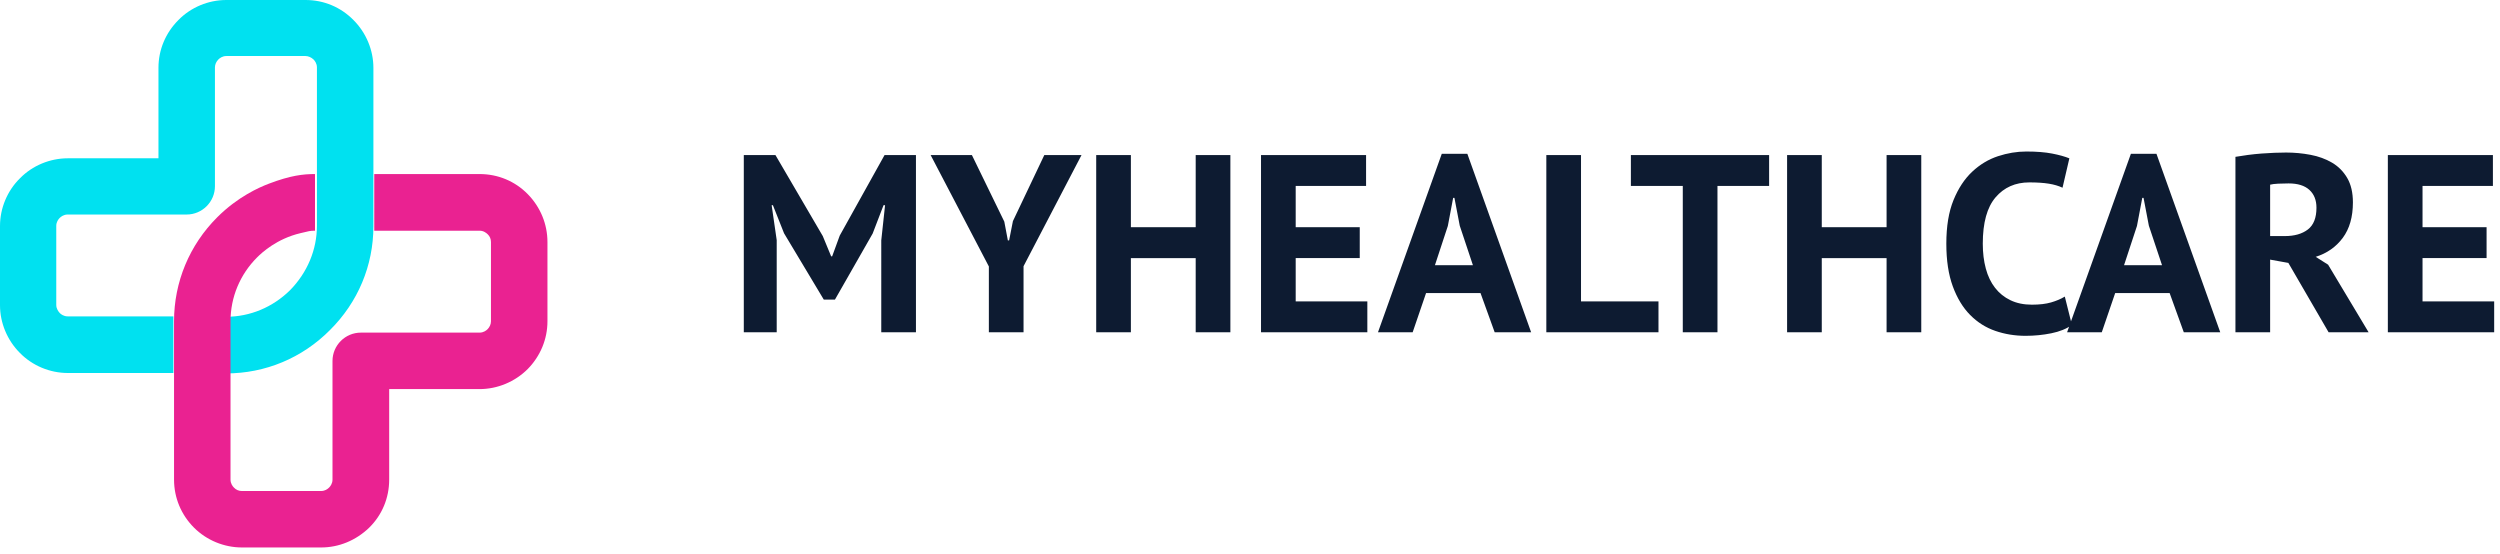 <svg xmlns="http://www.w3.org/2000/svg" width="158" height="35" viewBox="0 0 158 35">
    <g fill="none" fill-rule="evenodd">
        <g>
            <g>
                <g>
                    <path fill="#00E1F0" d="M12.628 23.6v-3.58h1.662c1.51 0 2.947-.599 4.047-1.685 1.088-1.111 1.693-2.556 1.693-4.06V4.259c0-.248-.135-.421-.216-.501-.137-.131-.331-.217-.503-.217h-5.008c-.249 0-.422.136-.502.217-.136.135-.217.322-.217.501v7.509c0 .987-.803 1.79-1.791 1.79H4.275c-.249 0-.422.135-.503.216-.081.08-.216.253-.216.501v5.002c0 .24.143.425.229.514.068.068.241.204.49.204h6.683v3.579h-6.67c-1.135 0-2.24-.462-3.03-1.268C.461 21.509 0 20.408 0 19.29v-5.002c0-1.134.462-2.238 1.27-3.028.779-.794 1.883-1.256 3.018-1.256h5.727V4.285c0-1.135.448-2.208 1.264-3.022C12.064.462 13.169 0 14.303 0h5.008c1.151 0 2.227.451 3.029 1.268.799.797 1.259 1.899 1.259 3.017v10.016c0 2.476-.975 4.805-2.747 6.56-1.751 1.765-4.084 2.739-6.562 2.739h-1.662z" transform="translate(-166, -19) translate(166, 13) translate(0, 6)"/>
                    <path fill="#EA2291" d="M19.908 14.581c-.323 0-.384.027-.92.155-1.486.353-2.422 1.214-2.739 1.531-1.082 1.082-1.68 2.517-1.68 4.037v10.009c0 .249.135.422.215.502.14.146.31.217.504.217h5.007c.237 0 .404-.118.502-.216.082-.081.217-.254.217-.503v-7.5c0-.987.804-1.791 1.791-1.791h7.505c.25 0 .423-.135.504-.216.136-.137.215-.32.215-.502v-5.005c0-.193-.07-.363-.203-.489-.093-.093-.266-.229-.516-.229h-6.657V11h6.657c1.16 0 2.241.451 3.043 1.269.803.82 1.246 1.895 1.246 3.03v5.005c0 1.127-.443 2.198-1.246 3.018-.809.808-1.916 1.269-3.043 1.269h-5.714v5.722c0 1.16-.45 2.24-1.27 3.042-.838.805-1.913 1.245-3.03 1.245h-5.008c-1.127 0-2.229-.456-3.025-1.25-.815-.815-1.264-1.894-1.264-3.037V20.304c0-2.478.97-4.813 2.732-6.574 1.301-1.3 2.656-1.891 3.27-2.124 1.354-.516 2.152-.606 2.907-.606v3.581z" transform="translate(-166, -19) translate(166, 13) translate(0, 6)"/>
                    <path fill="#0D1B31" fill-rule="nonzero" d="M49.088 21v-5.824l-.32-2.208h.08l.704 1.776 2.512 4.192h.704l2.384-4.176.688-1.792h.096l-.24 2.224V21h2.192V9.8h-1.984l-2.832 5.088-.48 1.312h-.064L52 14.92 49.008 9.8h-2V21h2.08zm15.6 0v-4.176L68.352 9.8H66l-1.984 4.176-.24 1.216h-.08l-.224-1.184L61.424 9.8h-2.608l3.68 7.04V21h2.192zm6.784 0v-4.688h4.096V21h2.192V9.8h-2.192v4.56h-4.096V9.8H69.28V21h2.192zm14.944 0v-1.952h-4.528v-2.736h4.048V14.36h-4.048v-2.608h4.448V9.8h-6.64V21h6.72zm2.864 0l.848-2.48h3.44l.896 2.48h2.304L92.736 9.72H91.12L87.088 21h2.192zm3.808-4.24h-2.4l.816-2.48.336-1.776h.08l.336 1.76.832 2.496zM104.816 21v-1.952H99.92V9.8h-2.192V21h7.088zm3.728 0v-9.248h3.264V9.8h-8.736v1.952h3.28V21h2.192zm6.592 0v-4.688h4.096V21h2.192V9.8h-2.192v4.56h-4.096V9.8h-2.192V21h2.192zm12.88.224c.554 0 1.096-.053 1.624-.16.528-.106.962-.282 1.304-.528l-.448-1.792c-.246.15-.534.272-.864.368-.331.096-.736.144-1.216.144-.512 0-.963-.093-1.352-.28-.39-.186-.715-.448-.976-.784-.262-.336-.456-.74-.584-1.216-.128-.474-.192-1-.192-1.576 0-1.322.269-2.298.808-2.928.538-.629 1.25-.944 2.136-.944.48 0 .888.027 1.224.08.336.054.626.14.872.256l.432-1.856c-.288-.117-.654-.218-1.096-.304-.443-.085-.984-.128-1.624-.128-.598 0-1.195.1-1.792.296-.598.198-1.14.523-1.624.976-.486.454-.88 1.051-1.184 1.792-.304.742-.456 1.662-.456 2.76 0 1.056.136 1.955.408 2.696.272.742.637 1.344 1.096 1.808.458.464.989.8 1.592 1.008.602.208 1.24.312 1.912.312zm4.816-.224l.848-2.48h3.44l.896 2.48h2.304l-4.032-11.28h-1.616L130.64 21h2.192zm3.808-4.24h-2.4l.816-2.48.336-1.776h.08l.336 1.76.832 2.496zm6.832 4.24v-4.592l1.152.208L147.168 21h2.528l-2.56-4.272-.784-.496c.714-.224 1.285-.624 1.712-1.2.426-.576.64-1.322.64-2.24 0-.618-.12-1.133-.36-1.544-.24-.41-.56-.733-.96-.968-.4-.234-.854-.4-1.36-.496-.507-.096-1.022-.144-1.544-.144-.224 0-.47.006-.736.016-.267.011-.542.027-.824.048-.283.022-.566.051-.848.088-.283.038-.547.078-.792.12V21h2.192zm.928-6.08h-.928v-3.248c.117-.032.285-.053.504-.064.218-.01.44-.016.664-.016.576 0 1.013.136 1.312.408.298.272.448.648.448 1.128 0 .64-.182 1.1-.544 1.376-.363.278-.848.416-1.456.416zM157.632 21v-1.952h-4.528v-2.736h4.048V14.36h-4.048v-2.608h4.448V9.8h-6.64V21h6.72z" transform="translate(-166, -19) translate(166, 13) translate(0, 6)"/>
                </g>
            </g>
        </g>
    </g>
</svg>
